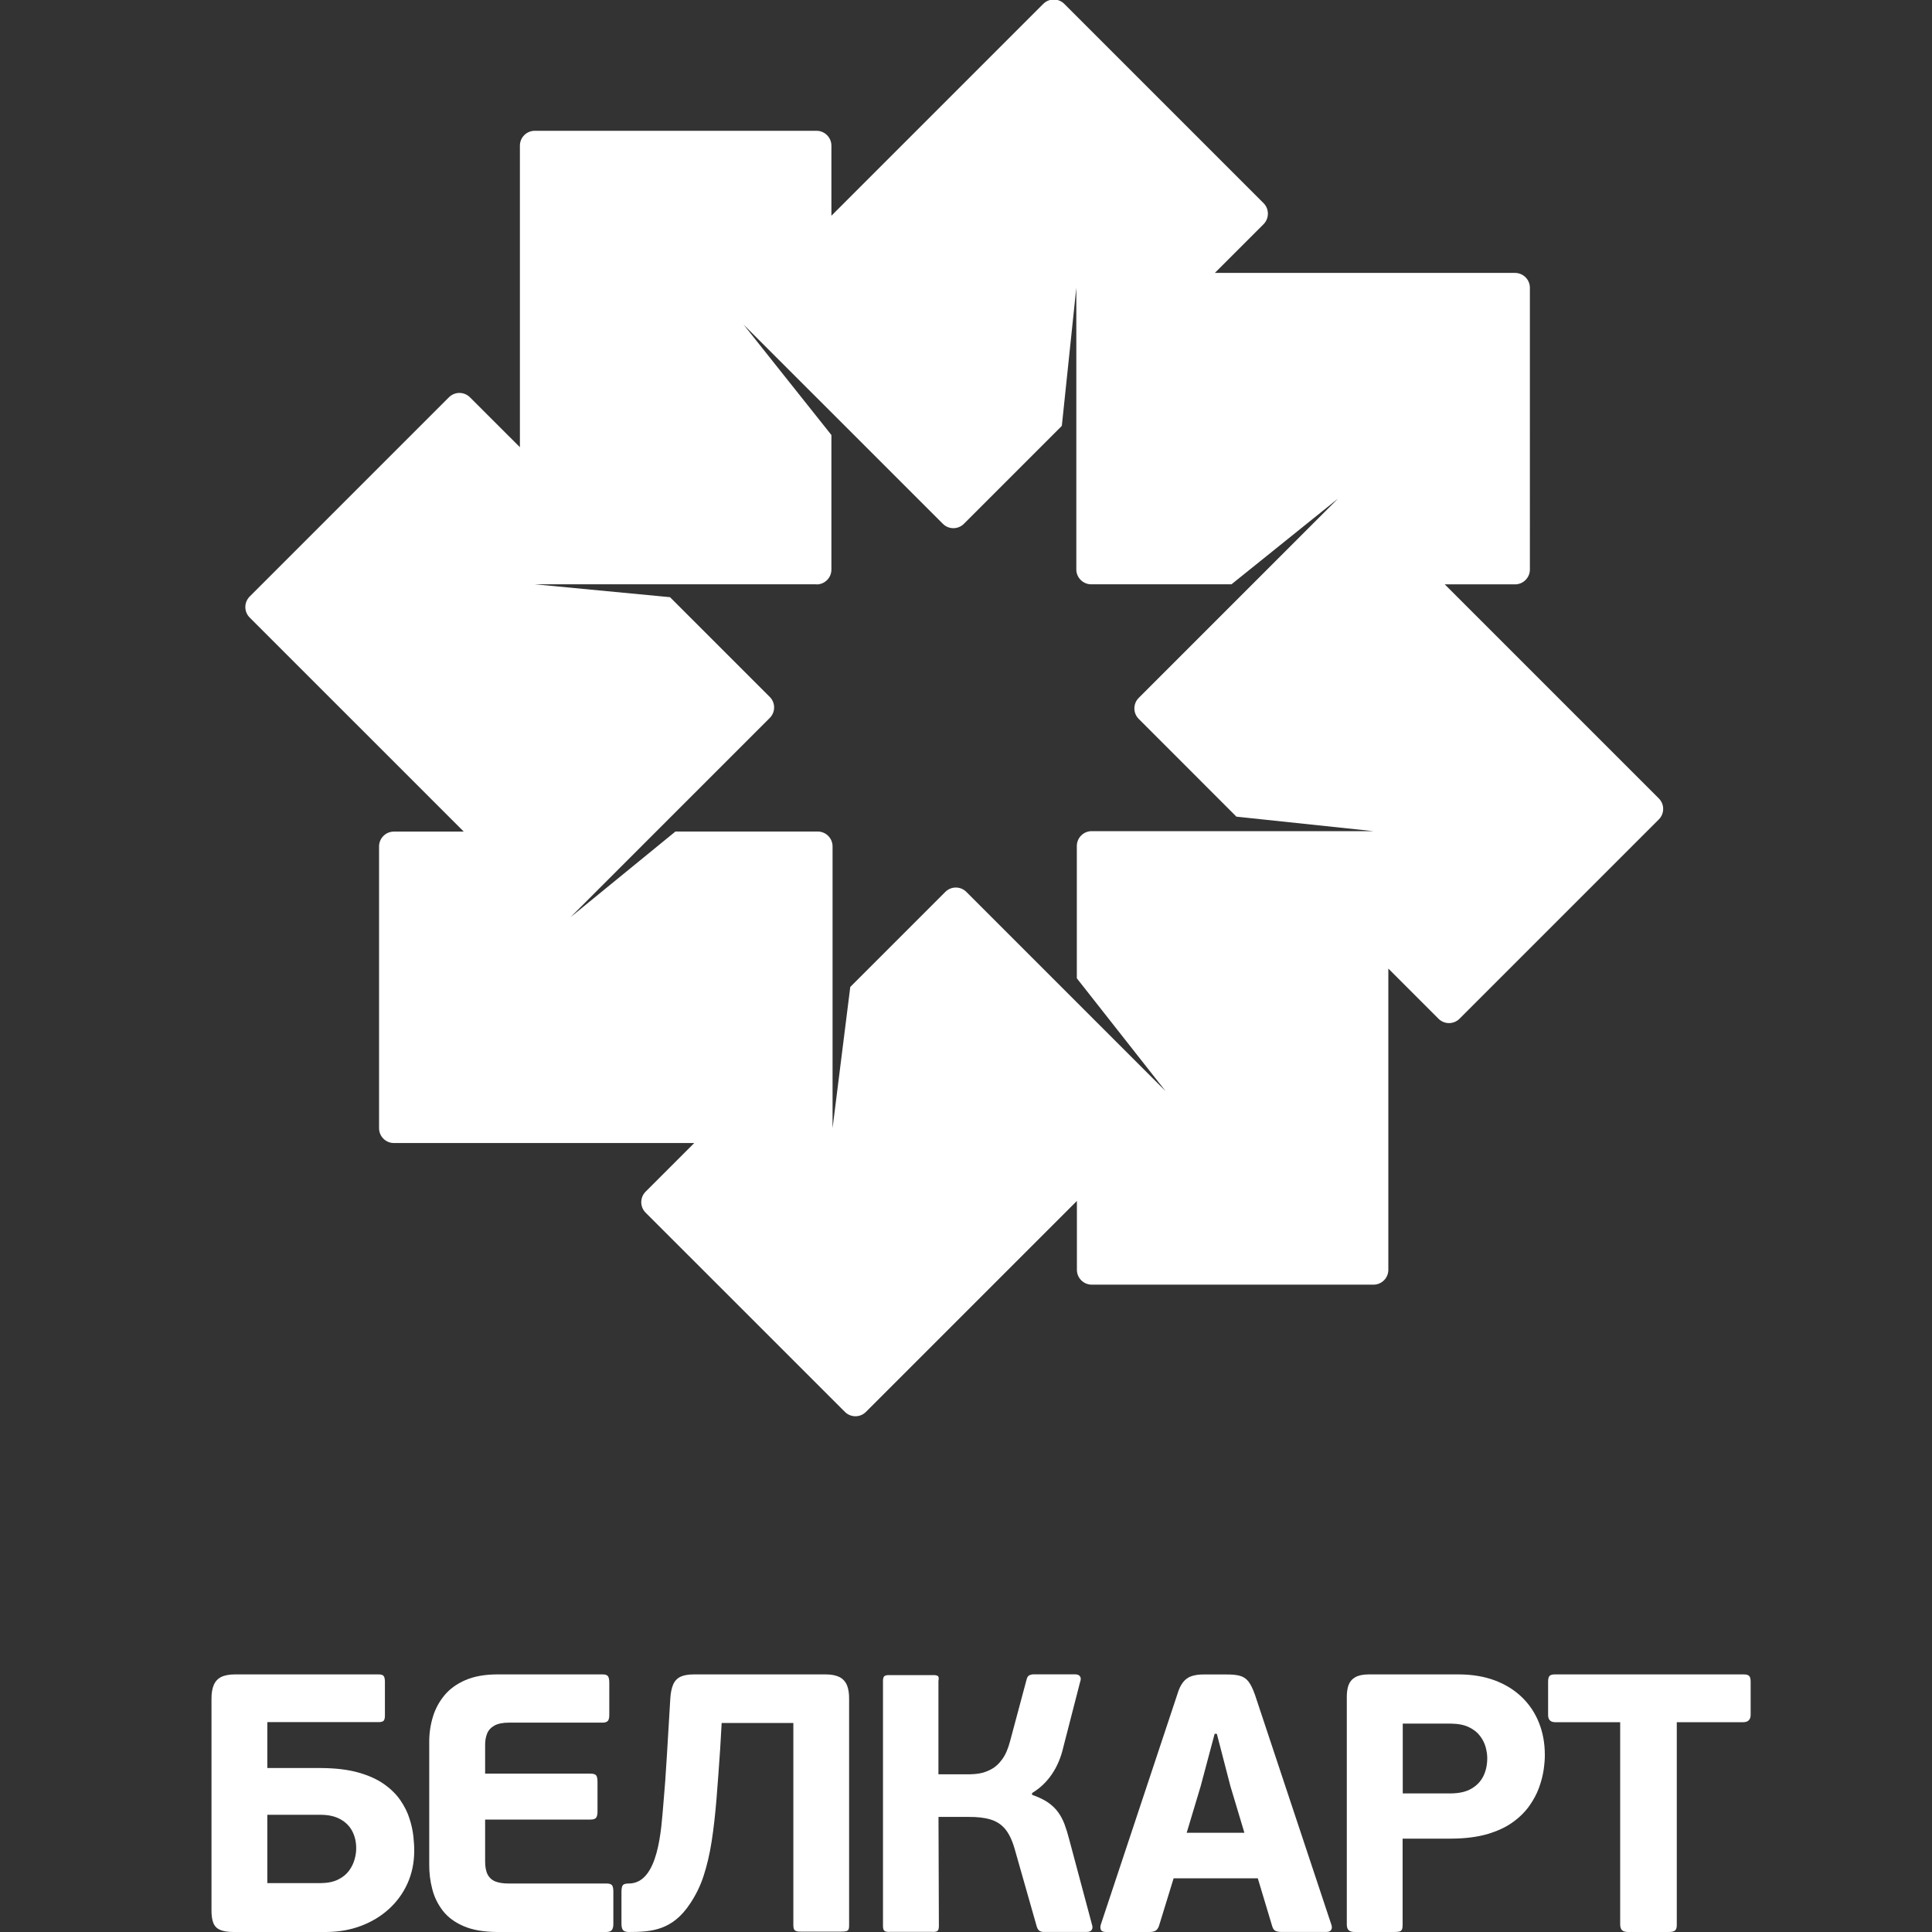 <?xml version="1.0" encoding="utf-8"?>
<!-- Generator: Adobe Illustrator 19.2.1, SVG Export Plug-In . SVG Version: 6.00 Build 0)  -->
<svg version="1.0" id="art" xmlns="http://www.w3.org/2000/svg" xmlns:xlink="http://www.w3.org/1999/xlink" x="0px" y="0px"
	 width="30px" height="30px" viewBox="0 0 30 30" enable-background="new 0 0 30 30" xml:space="preserve">
<rect x="0" y="0" width="30" height="30" fill="#333333" stroke="none"/>
<g id="check">
</g>
<path fill="#FFFFFF" d="M7.201,12.913H6.116h0c-0.127,0-0.23,0.104-0.23,0.23v4.376c0,0.127,0.104,0.23,0.23,0.23h4.664
	l-0.755,0.755c-0.09,0.09-0.09,0.236,0,0.326l3.095,3.094c0.09,0.09,0.236,0.09,0.326,0l3.276-3.276v1.07
	c0,0.127,0.104,0.23,0.23,0.23h4.376c0.127,0,0.23-0.104,0.23-0.23V15.04l0.779,0.779c0.09,0.09,0.236,0.09,0.326,0l3.095-3.095
	c0.09-0.09,0.09-0.236,0-0.326l-4.655-4.655l1.331,1.331h1.092c0.127,0,0.23-0.104,0.23-0.23V4.468c0-0.127-0.104-0.23-0.23-0.23
	h-4.662l0.757-0.757c0.089-0.09,0.089-0.236,0-0.326L16.526,0.06c-0.09-0.09-0.236-0.09-0.326,0l-3.306,3.306L12.91,3.35V2.261v0
	c0-0.126-0.104-0.23-0.23-0.23H8.303c-0.127,0-0.23,0.104-0.23,0.23v4.683L7.297,6.169l0,0l0,0c-0.09-0.09-0.236-0.09-0.326,0
	L3.877,9.263c-0.09,0.09-0.09,0.236,0,0.326L7.201,12.913z M12.68,9.075c0.127,0,0.23-0.104,0.23-0.23v-2.09L11.546,5.04
	l3.095,3.094c0.09,0.09,0.236,0.09,0.326,0l1.521-1.521l0.225-2.146v4.376c0,0.126,0.104,0.23,0.23,0.23h2.179l1.655-1.331
	l-3.095,3.095c-0.09,0.09-0.09,0.236,0,0.326l1.517,1.518l2.128,0.225h-4.376c-0.127,0-0.23,0.104-0.23,0.23v2.055l1.379,1.753
	l-3.095-3.095c-0.09-0.09-0.236-0.09-0.326,0l-1.476,1.476l-0.275,2.193v-4.376c0-0.127-0.104-0.23-0.23-0.23h-2.21l-1.63,1.331
	l3.095-3.095c0.09-0.09,0.09-0.236,0-0.326l-1.549-1.549l-2.099-0.2H12.68z"/>
<path fill="#FFFFFF" d="M23.211,26.093c-0.164-0.061-0.35-0.092-0.557-0.093h-1.398c-0.09,0-0.161,0.015-0.21,0.043
	c-0.05,0.028-0.085,0.069-0.105,0.121c-0.019,0.052-0.028,0.113-0.028,0.184v3.532c0,0.045,0.01,0.076,0.031,0.094
	c0.021,0.018,0.054,0.027,0.1,0.026h0.599c0.038,0,0.066-0.002,0.087-0.007c0.02-0.006,0.033-0.017,0.04-0.034
	c0.008-0.017,0.01-0.044,0.01-0.079V28.55h0.759c0.213-0.001,0.397-0.025,0.553-0.069c0.155-0.046,0.286-0.105,0.393-0.182
	c0.107-0.076,0.193-0.161,0.26-0.254c0.066-0.093,0.118-0.189,0.153-0.286c0.035-0.098,0.059-0.19,0.072-0.279
	c0.012-0.088,0.019-0.165,0.018-0.231c0-0.182-0.031-0.349-0.092-0.501c-0.061-0.152-0.149-0.283-0.265-0.395
	C23.516,26.242,23.376,26.155,23.211,26.093z M23.033,27.581c-0.041,0.082-0.103,0.146-0.186,0.194
	c-0.083,0.048-0.189,0.072-0.318,0.073h-0.747v-1.084h0.742c0.115,0.001,0.21,0.019,0.284,0.055
	c0.074,0.035,0.132,0.081,0.174,0.137c0.042,0.055,0.071,0.114,0.088,0.176c0.016,0.062,0.025,0.12,0.024,0.174
	C23.093,27.409,23.073,27.5,23.033,27.581z"/>
<path fill="#FFFFFF" d="M24.061,26.024c-0.015,0.016-0.023,0.048-0.022,0.096v0.508c0,0.037,0.008,0.066,0.027,0.085
	c0.017,0.019,0.045,0.029,0.082,0.029h1.01v3.138c0,0.045,0.01,0.076,0.031,0.094c0.021,0.018,0.054,0.027,0.1,0.026h0.611
	c0.056,0.001,0.093-0.007,0.111-0.024c0.019-0.017,0.028-0.049,0.026-0.096v-3.138h1.033c0.037,0,0.066-0.01,0.084-0.029
	c0.02-0.019,0.03-0.048,0.03-0.085V26.12c0.001-0.048-0.007-0.08-0.023-0.096c-0.016-0.017-0.047-0.025-0.091-0.024h-2.921
	C24.106,25.999,24.077,26.007,24.061,26.024z"/>
<path fill="#FFFFFF" d="M19.384,26.108c-0.036-0.045-0.082-0.074-0.137-0.088c-0.055-0.014-0.125-0.02-0.209-0.019h-0.342
	c-0.076-0.001-0.14,0.008-0.193,0.026c-0.053,0.017-0.097,0.049-0.133,0.095c-0.036,0.046-0.066,0.109-0.09,0.192l-1.187,3.572
	c-0.01,0.032-0.008,0.059,0.002,0.081c0.01,0.021,0.036,0.032,0.078,0.033h0.668c0.052,0,0.09-0.008,0.112-0.027
	c0.022-0.017,0.038-0.045,0.048-0.082l0.223-0.725h1.307l0.223,0.742c0.011,0.041,0.031,0.068,0.059,0.078
	c0.028,0.01,0.064,0.015,0.107,0.013h0.679c0.028-0.001,0.048-0.007,0.061-0.02c0.012-0.012,0.02-0.027,0.021-0.045
	c0.001-0.017-0.002-0.033-0.008-0.049l-1.187-3.572C19.453,26.222,19.42,26.153,19.384,26.108z M18.427,28.459l0.217-0.723
	l0.217-0.814h0.034l0.211,0.814l0.217,0.723H18.427z"/>
<path fill="#FFFFFF" d="M7.563,26.921c0.021-0.053,0.058-0.095,0.112-0.125c0.054-0.031,0.13-0.047,0.228-0.047h1.449
	c0.042,0.001,0.07-0.009,0.087-0.027c0.015-0.018,0.023-0.051,0.022-0.099v-0.485c0.001-0.053-0.006-0.089-0.02-0.109
	C9.427,26.009,9.398,25.999,9.353,26H7.715c-0.192,0.001-0.355,0.031-0.489,0.089c-0.134,0.058-0.243,0.137-0.325,0.236
	c-0.082,0.1-0.143,0.212-0.18,0.337c-0.038,0.126-0.057,0.257-0.056,0.394v1.894c-0.001,0.131,0.014,0.259,0.047,0.383
	c0.031,0.124,0.087,0.236,0.164,0.337c0.078,0.1,0.185,0.18,0.323,0.239c0.137,0.06,0.311,0.089,0.521,0.091H9.41
	c0.045,0,0.075-0.01,0.091-0.031c0.016-0.021,0.024-0.054,0.023-0.1v-0.485c0.001-0.055-0.006-0.092-0.021-0.111
	c-0.015-0.018-0.046-0.027-0.093-0.026H7.904c-0.082,0.001-0.15-0.009-0.205-0.029c-0.055-0.02-0.096-0.055-0.124-0.105
	c-0.028-0.05-0.042-0.12-0.042-0.208v-0.651H9.17c0.045,0,0.074-0.01,0.088-0.031c0.014-0.021,0.021-0.054,0.02-0.1v-0.445
	c0.001-0.053-0.006-0.089-0.02-0.109c-0.014-0.019-0.044-0.028-0.088-0.028H7.533v-0.439C7.532,27.034,7.542,26.974,7.563,26.921z"
	/>
<path fill="#FFFFFF" d="M15.374,28.251c0.091,0.026,0.167,0.073,0.228,0.143c0.06,0.069,0.11,0.169,0.149,0.3L16.1,29.92
	c0.012,0.036,0.029,0.058,0.05,0.067c0.022,0.01,0.043,0.013,0.064,0.012h0.662c0.031-0.001,0.054-0.007,0.067-0.021
	c0.013-0.013,0.02-0.029,0.021-0.046c0-0.018-0.003-0.033-0.008-0.048l-0.354-1.324c-0.022-0.086-0.046-0.164-0.072-0.233
	c-0.026-0.07-0.06-0.133-0.101-0.189c-0.04-0.056-0.093-0.106-0.158-0.151c-0.065-0.044-0.147-0.083-0.245-0.117v-0.028
	c0.123-0.074,0.225-0.171,0.306-0.29c0.082-0.119,0.142-0.26,0.179-0.421l0.262-1.018c0.006-0.013,0.009-0.03,0.009-0.047
	c-0.001-0.018-0.008-0.033-0.021-0.046c-0.013-0.013-0.036-0.02-0.067-0.021h-0.639c-0.021-0.001-0.043,0.003-0.066,0.012
	c-0.023,0.009-0.039,0.031-0.048,0.068l-0.257,0.96c-0.031,0.117-0.071,0.21-0.122,0.279c-0.05,0.07-0.107,0.121-0.168,0.154
	c-0.061,0.033-0.123,0.055-0.186,0.066c-0.063,0.01-0.123,0.014-0.18,0.013h-0.456v-1.449c0.009-0.042,0.005-0.068-0.011-0.078
	c-0.016-0.01-0.043-0.015-0.08-0.013h-0.667c-0.034-0.002-0.06,0.003-0.077,0.013c-0.017,0.01-0.026,0.036-0.026,0.078v3.805
	c0,0.041,0.009,0.068,0.026,0.078c0.017,0.01,0.043,0.015,0.077,0.013h0.662c0.037,0.002,0.063-0.003,0.079-0.013
	c0.016-0.01,0.024-0.037,0.024-0.078l-0.006-1.694h0.468C15.171,28.212,15.283,28.224,15.374,28.251z"/>
<path fill="#FFFFFF" d="M12.343,29.975c0.018,0.014,0.048,0.02,0.089,0.019h0.633c0.036,0,0.062-0.003,0.079-0.008
	c0.018-0.006,0.029-0.016,0.034-0.03c0.005-0.015,0.008-0.037,0.007-0.065v-3.509c0.001-0.086-0.01-0.157-0.033-0.213
	c-0.024-0.057-0.062-0.099-0.115-0.127C12.983,26.015,12.911,26,12.821,26h-2.048c-0.09,0-0.162,0.014-0.212,0.039
	c-0.051,0.027-0.088,0.068-0.111,0.125c-0.023,0.057-0.037,0.129-0.042,0.219l-0.052,0.867c-0.017,0.296-0.036,0.551-0.056,0.77
	c-0.032,0.361-0.068,1.227-0.536,1.227c-0.047,0-0.078,0.008-0.093,0.026c-0.015,0.019-0.021,0.056-0.021,0.111v0.485
	c0,0.046,0.007,0.079,0.023,0.1C9.689,29.989,9.72,30,9.764,30c0.362,0,0.68-0.029,0.952-0.441c0.084-0.126,0.157-0.268,0.209-0.429
	c0.053-0.161,0.095-0.341,0.126-0.54c0.031-0.199,0.055-0.417,0.075-0.657c0.019-0.239,0.038-0.498,0.057-0.78l0.023-0.399h1.113
	v3.138C12.319,29.933,12.326,29.961,12.343,29.975z"/>
<path fill="#FFFFFF" d="M3.414,29.965C3.463,29.988,3.534,30,3.626,30h1.438c0.194-0.001,0.374-0.032,0.539-0.094
	c0.165-0.062,0.31-0.149,0.434-0.261c0.124-0.113,0.221-0.245,0.29-0.398c0.069-0.153,0.104-0.32,0.105-0.502
	c0.001-0.066-0.004-0.143-0.013-0.23c-0.01-0.088-0.029-0.18-0.061-0.277c-0.03-0.097-0.078-0.191-0.141-0.284
	c-0.064-0.092-0.148-0.176-0.255-0.251c-0.106-0.075-0.24-0.135-0.4-0.18c-0.161-0.045-0.354-0.068-0.579-0.069H4.151v-0.713h1.723
	c0.042,0.001,0.069-0.007,0.084-0.022c0.013-0.016,0.02-0.045,0.019-0.087v-0.508c0.001-0.048-0.006-0.081-0.019-0.099
	C5.944,26.008,5.916,25.999,5.874,26H3.649c-0.09,0-0.163,0.014-0.216,0.041c-0.054,0.028-0.092,0.07-0.115,0.127
	c-0.024,0.057-0.035,0.13-0.034,0.22v3.269c-0.001,0.082,0.008,0.147,0.027,0.198C3.33,29.906,3.364,29.943,3.414,29.965z
	 M4.151,28.18h0.833c0.12,0.001,0.221,0.024,0.301,0.069c0.082,0.045,0.143,0.106,0.184,0.184c0.041,0.078,0.062,0.166,0.062,0.266
	c0.001,0.055-0.008,0.114-0.026,0.176c-0.017,0.063-0.047,0.121-0.088,0.177c-0.042,0.055-0.098,0.1-0.17,0.135
	c-0.071,0.035-0.161,0.053-0.269,0.054H4.151V28.18z"/>
</svg>
